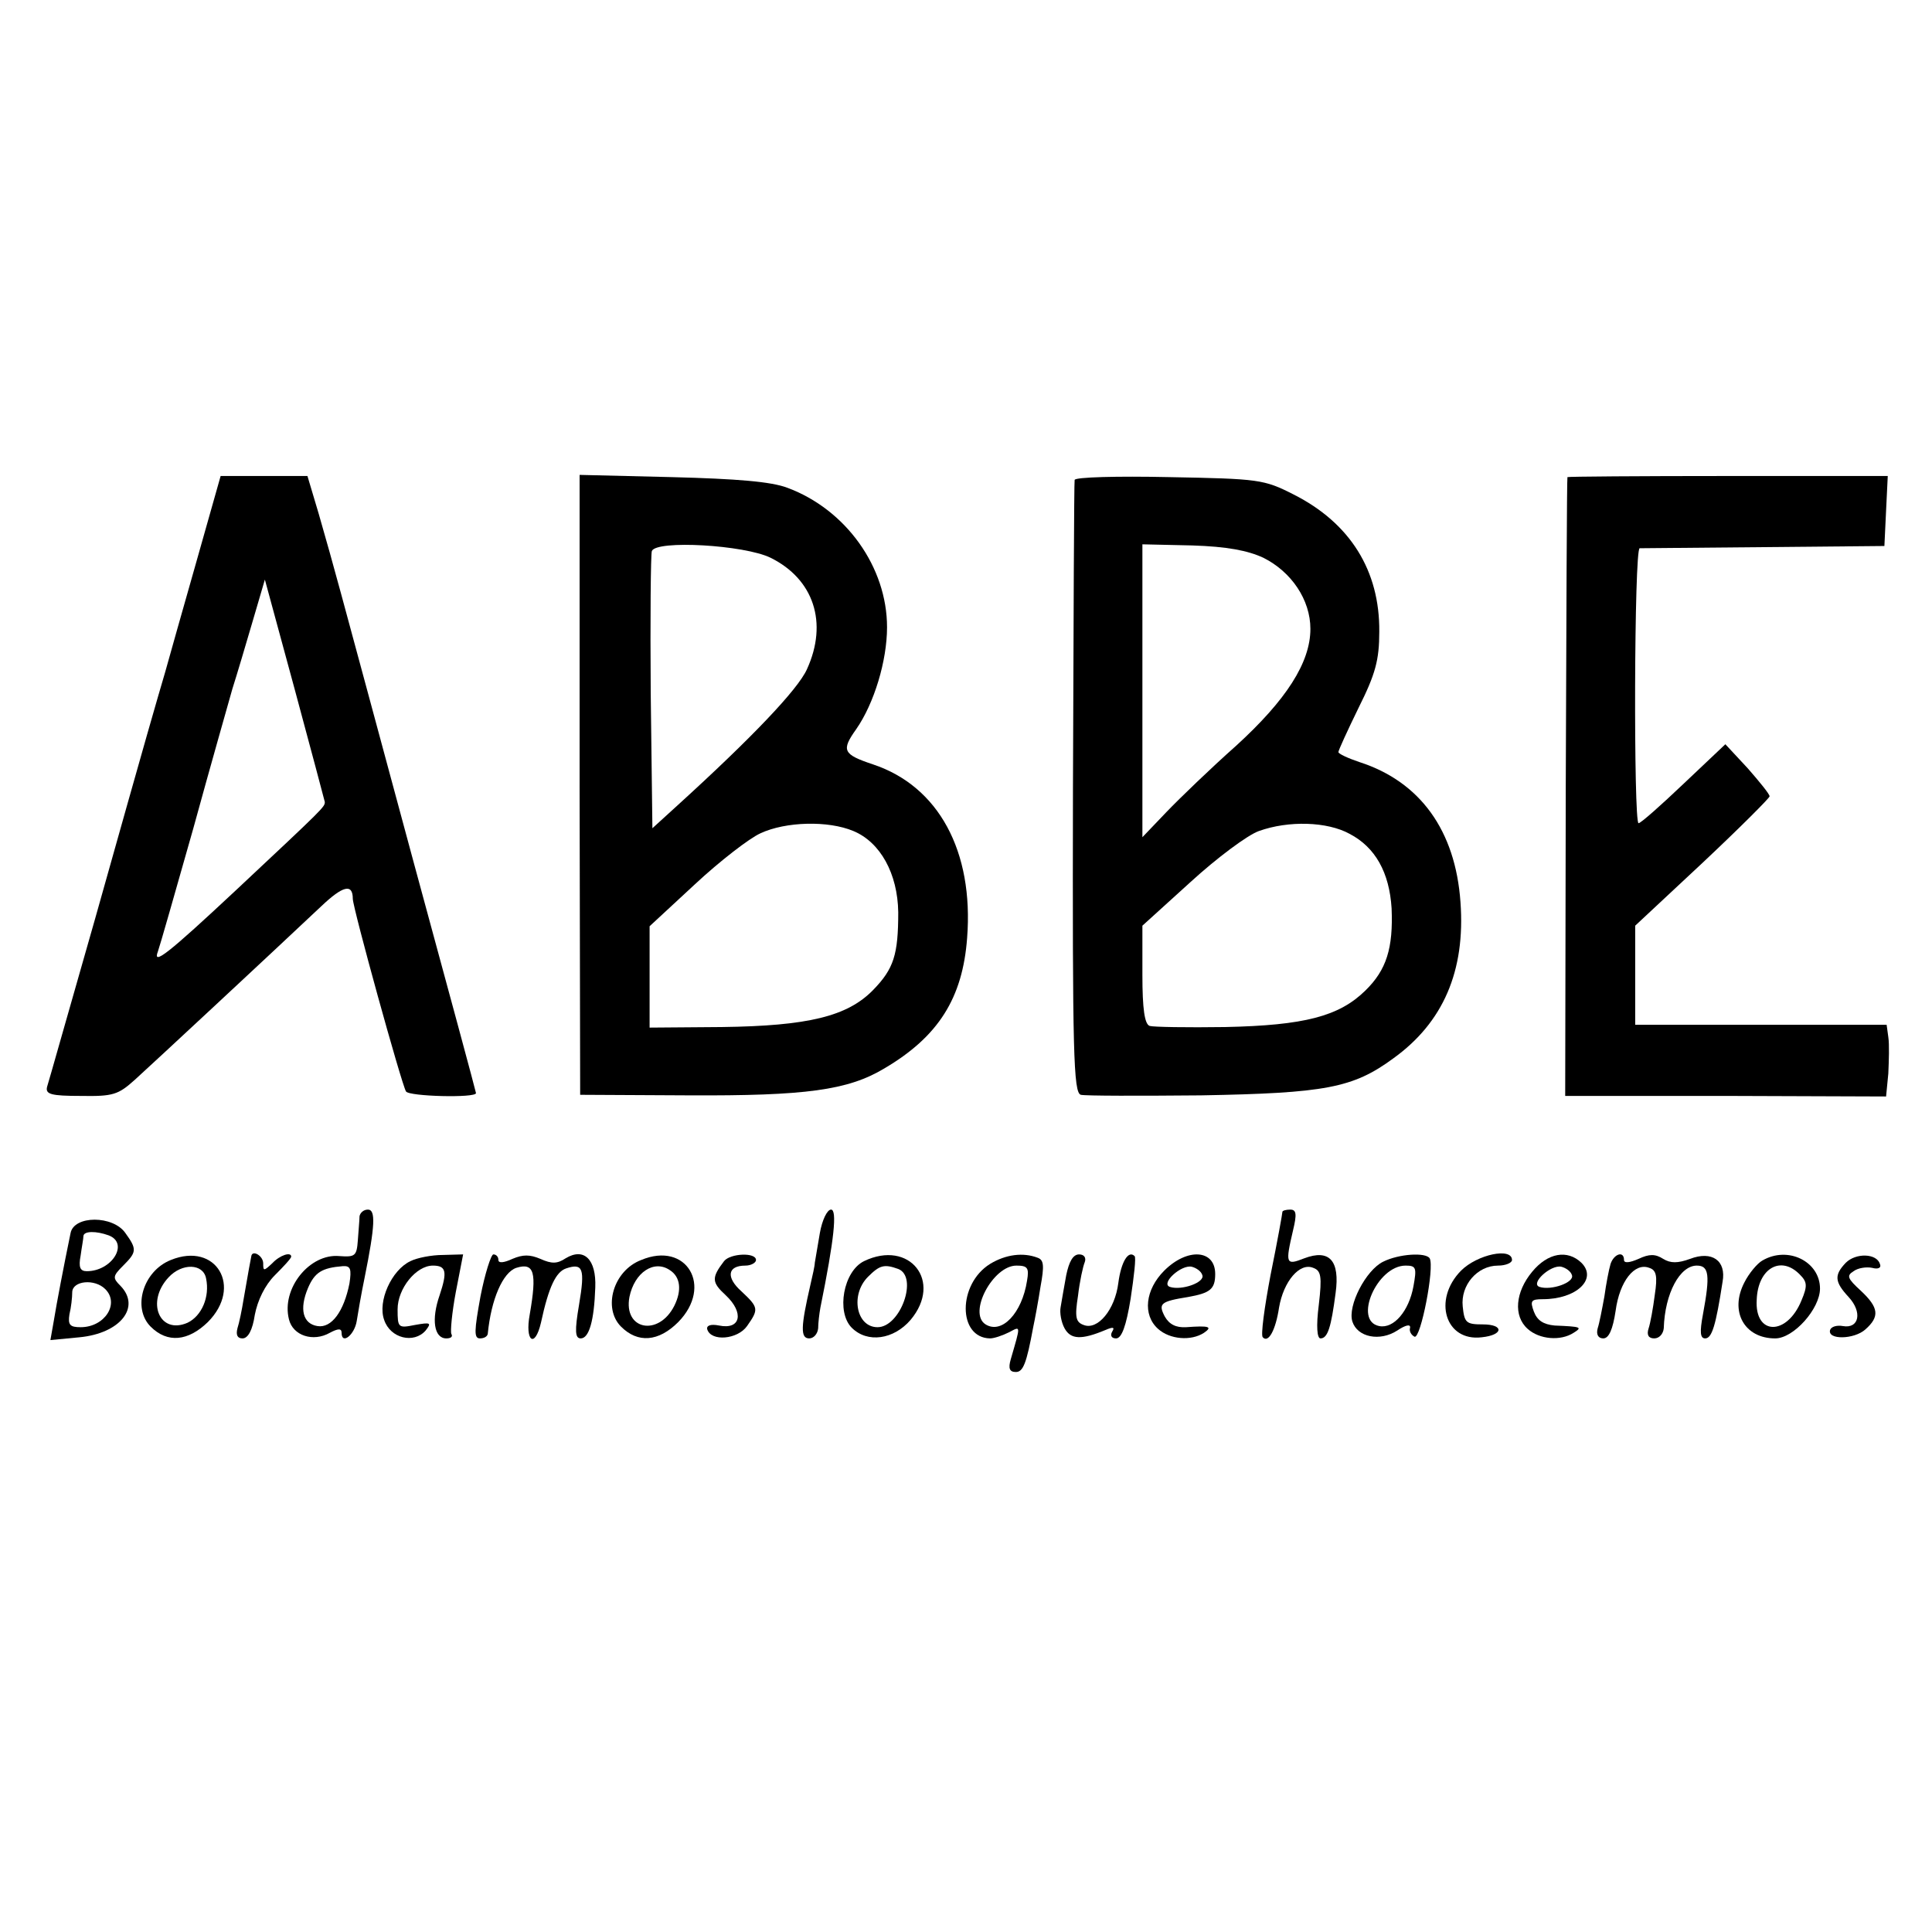 <?xml version="1.0" standalone="no"?>
<!DOCTYPE svg PUBLIC "-//W3C//DTD SVG 20010904//EN"
 "http://www.w3.org/TR/2001/REC-SVG-20010904/DTD/svg10.dtd">
<svg version="1.0" xmlns="http://www.w3.org/2000/svg"
 width="345pt" height="345pt" viewBox="0 0 345 345"
 preserveAspectRatio="xMidYMid meet">
<g transform="translate(0,345) scale(0.1,-0.1)"
fill="#000000" stroke="none">
<path d="M351 2448 c-24 -84 -49 -173 -56 -198 -17 -58 -28 -95 -125 -440 -45
-157 -83 -292 -86 -301 -3 -13 7 -16 60 -16 58 -1 67 2 97 29 32 29 245 227
333 310 38 36 56 41 56 13 0 -16 87 -331 95 -344 5 -9 125 -12 125 -3 0 2 -50
187 -111 411 -60 223 -119 440 -130 481 -11 41 -29 105 -40 143 l-20 67 -78 0
-77 0 -43 -152z m229 -430 c0 -9 0 -9 -159 -158 -122 -114 -149 -135 -139
-109 3 8 31 106 63 219 31 113 63 225 70 250 8 25 24 79 36 120 l22 75 53
-195 c29 -107 53 -198 54 -202z"/>
<path d="M1035 2048 l1 -553 194 -1 c208 -1 284 9 349 48 97 57 140 126 148
233 12 155 -51 271 -168 310 -54 18 -57 25 -30 63 32 46 55 122 55 182 0 107
-73 210 -178 249 -29 11 -90 16 -206 19 l-165 4 0 -554z m341 406 c77 -38 103
-116 65 -199 -16 -36 -99 -123 -231 -243 l-45 -41 -3 242 c-1 133 0 247 2 253
8 20 165 11 212 -12z m148 -488 c48 -20 79 -76 80 -145 0 -76 -8 -101 -45
-139 -46 -47 -116 -64 -270 -66 l-129 -1 0 90 0 91 81 75 c44 41 97 82 117 91
45 21 121 23 166 4z"/>
<path d="M1919 2593 c-1 -4 -2 -252 -3 -551 -1 -474 1 -543 14 -547 8 -2 105
-2 215 -1 221 4 271 13 343 66 89 64 129 156 120 279 -9 128 -72 215 -180 250
-21 7 -38 15 -38 18 0 3 16 38 36 79 30 60 37 85 37 136 1 109 -52 194 -153
245 -53 27 -62 28 -222 31 -93 2 -168 0 -169 -5z m337 -139 c50 -25 84 -75 84
-127 0 -60 -43 -127 -133 -209 -45 -40 -100 -93 -124 -118 l-43 -45 0 262 0
261 89 -2 c62 -2 99 -9 127 -22z m154 -493 c46 -24 71 -69 75 -133 3 -71 -9
-110 -47 -147 -47 -46 -109 -62 -250 -65 -68 -1 -129 0 -135 2 -9 3 -13 30
-13 91 l0 88 86 78 c47 43 102 84 122 91 53 19 122 17 162 -5z"/>
<path d="M2799 2598 c-1 -2 -2 -251 -3 -554 l-1 -551 287 0 286 -1 4 41 c1 23
2 52 0 65 l-3 22 -225 0 -224 0 0 88 0 89 120 112 c66 62 120 116 120 119 0 4
-18 26 -39 50 l-40 43 -74 -70 c-41 -39 -77 -71 -81 -71 -9 0 -8 490 2 491 4
0 104 1 222 2 l215 2 3 63 3 62 -286 0 c-157 0 -286 -1 -286 -2z"/>
<path d="M642 1278 c0 -7 -2 -27 -3 -43 -2 -28 -5 -30 -33 -28 -53 5 -104 -58
-90 -113 7 -29 43 -41 73 -24 15 8 21 8 21 0 0 -22 23 -4 27 21 2 13 8 48 14
77 19 94 20 122 6 122 -8 0 -14 -6 -15 -12z m-18 -120 c-10 -50 -32 -80 -57
-76 -26 4 -33 30 -17 68 12 28 25 36 62 39 14 1 16 -5 12 -31z"/>
<path d="M1464 1248 c-4 -24 -8 -47 -9 -53 0 -5 -4 -23 -8 -40 -17 -74 -18
-95 -2 -95 8 0 15 8 16 18 0 9 2 26 4 37 25 123 30 175 19 175 -7 0 -16 -19
-20 -42z"/>
<path d="M2290 1286 c0 -3 -9 -53 -21 -112 -11 -58 -18 -109 -14 -112 10 -11
23 13 29 53 8 47 37 81 61 71 14 -5 16 -15 10 -66 -5 -39 -3 -60 3 -60 13 0
19 20 27 81 8 58 -11 79 -56 62 -33 -13 -34 -10 -20 50 7 29 6 37 -5 37 -8 0
-14 -2 -14 -4z"/>
<path d="M126 1248 c-12 -58 -25 -126 -30 -157 l-6 -34 52 5 c73 7 110 54 73
92 -14 14 -14 17 5 36 24 24 25 29 4 58 -22 32 -92 32 -98 0z m68 -4 c37 -14
6 -64 -39 -64 -12 0 -15 7 -11 28 2 15 5 30 5 35 1 9 23 9 45 1z m-6 -96 c26
-26 -1 -68 -44 -68 -19 0 -23 4 -20 23 3 12 5 30 5 40 1 20 40 24 59 5z"/>
<path d="M305 1200 c-50 -20 -69 -86 -36 -119 30 -30 67 -26 102 8 63 63 15
144 -66 111z m63 -33 c7 -33 -8 -67 -33 -79 -50 -22 -75 37 -34 81 24 26 62
25 67 -2z"/>
<path d="M449 1208 c-1 -4 -6 -32 -14 -78 -3 -19 -8 -43 -11 -52 -3 -12 0 -18
9 -18 10 0 18 15 22 42 5 26 18 53 36 71 16 16 29 30 29 33 0 9 -20 3 -34 -12
-15 -14 -16 -14 -16 0 0 13 -18 24 -21 14z"/>
<path d="M733 1198 c-34 -16 -59 -72 -47 -105 11 -33 53 -43 74 -19 11 14 9
15 -19 10 -30 -6 -31 -5 -31 28 0 37 33 78 63 78 24 0 26 -11 12 -53 -15 -43
-10 -77 12 -77 8 0 12 3 9 8 -2 4 1 38 8 75 l13 67 -36 -1 c-20 0 -46 -5 -58
-11z"/>
<path d="M858 1135 c-11 -61 -12 -75 -1 -75 7 0 13 3 14 8 6 62 27 110 51 118
32 10 37 -8 24 -83 -9 -48 9 -62 20 -15 14 65 27 91 45 97 30 10 34 0 23 -65
-8 -47 -7 -60 3 -60 15 0 24 32 26 91 2 50 -20 72 -53 52 -15 -10 -25 -10 -45
-1 -19 8 -31 8 -50 0 -15 -7 -25 -8 -25 -2 0 6 -4 10 -9 10 -4 0 -15 -34 -23
-75z"/>
<path d="M1145 1200 c-50 -19 -69 -86 -36 -119 30 -30 67 -27 102 8 63 64 15
145 -66 111z m51 -18 c19 -12 22 -36 8 -64 -28 -55 -91 -43 -80 16 9 44 44 67
72 48z"/>
<path d="M1293 1198 c-23 -30 -22 -38 3 -61 33 -31 27 -62 -12 -54 -15 3 -23
0 -21 -7 7 -22 54 -18 71 6 21 30 21 33 -10 62 -28 25 -25 46 7 46 10 0 19 5
19 10 0 14 -46 12 -57 -2z"/>
<path d="M1543 1198 c-37 -18 -50 -91 -22 -119 28 -28 75 -21 105 14 58 69 -2
144 -83 105z m61 -14 c36 -14 4 -104 -37 -104 -38 0 -49 58 -17 90 21 21 29
23 54 14z"/>
<path d="M1768 1193 c-58 -36 -58 -132 0 -133 7 0 22 5 34 11 21 11 21 14 3
-48 -5 -17 -2 -23 9 -23 13 0 19 15 31 80 3 14 9 46 13 72 7 38 6 48 -5 52
-26 10 -57 6 -85 -11z m66 -30 c-9 -58 -45 -96 -74 -78 -32 20 13 105 55 105
20 0 23 -4 19 -27z"/>
<path d="M1904 1173 c-4 -21 -8 -46 -10 -57 -2 -10 1 -27 7 -38 11 -20 30 -21
73 -3 14 6 17 5 12 -3 -4 -7 -1 -12 7 -12 10 0 18 22 26 71 6 40 10 74 7 76
-11 11 -24 -10 -29 -48 -6 -48 -37 -85 -62 -75 -14 5 -16 14 -10 52 3 26 9 53
12 60 3 8 -1 14 -10 14 -11 0 -18 -13 -23 -37z"/>
<path d="M2079 1181 c-34 -34 -39 -79 -11 -104 21 -19 59 -22 82 -7 16 11 9
13 -32 10 -18 -1 -30 5 -38 19 -12 23 -8 27 42 35 39 7 48 14 48 41 0 44 -50
47 -91 6z m68 -8 c5 -13 -37 -28 -58 -21 -17 6 20 40 39 36 8 -2 17 -8 19 -15z"/>
<path d="M2470 1197 c-31 -15 -64 -79 -55 -107 9 -28 49 -36 80 -16 15 10 24
12 23 5 -2 -6 2 -13 8 -16 11 -4 36 124 27 140 -7 11 -55 8 -83 -6z m54 -44
c-8 -44 -35 -76 -61 -71 -47 9 -4 108 47 108 19 0 20 -4 14 -37z"/>
<path d="M2609 1181 c-51 -52 -28 -127 37 -119 39 4 40 23 2 23 -30 0 -33 3
-36 32 -4 38 26 73 63 73 14 0 25 5 25 10 0 23 -62 10 -91 -19z"/>
<path d="M2736 1179 c-30 -36 -34 -79 -8 -102 21 -19 59 -22 82 -7 16 10 14
11 -34 13 -20 2 -31 9 -37 25 -7 19 -5 22 16 22 60 0 98 36 69 65 -25 24 -60
18 -88 -16z m71 -6 c5 -13 -37 -28 -58 -21 -17 6 20 40 39 36 8 -2 17 -8 19
-15z"/>
<path d="M2876 1193 c-3 -10 -8 -36 -11 -58 -4 -22 -9 -48 -12 -57 -3 -11 1
-18 10 -18 10 0 17 16 22 49 7 53 34 87 60 77 13 -4 15 -15 10 -48 -3 -24 -8
-51 -11 -60 -4 -12 0 -18 10 -18 9 0 16 8 17 18 2 63 29 112 59 112 22 0 24
-17 11 -87 -6 -32 -5 -43 4 -43 12 0 19 23 31 101 7 38 -19 56 -58 41 -22 -8
-35 -8 -48 0 -14 9 -25 9 -44 0 -16 -7 -26 -8 -26 -2 0 17 -18 11 -24 -7z"/>
<path d="M3147 1199 c-9 -5 -24 -23 -32 -39 -27 -52 0 -100 55 -100 33 0 80
53 80 89 0 48 -57 77 -103 50z m67 -25 c13 -13 14 -20 3 -46 -26 -64 -84 -63
-80 1 2 56 43 80 77 45z"/>
<path d="M3296 1195 c-21 -22 -20 -34 5 -61 25 -27 19 -57 -10 -52 -11 2 -21
-1 -23 -7 -5 -18 43 -17 63 1 26 23 24 39 -8 69 -24 22 -26 27 -13 35 8 6 23
8 33 6 11 -3 17 0 14 7 -6 19 -43 20 -61 2z"/>
</g>
</svg>
